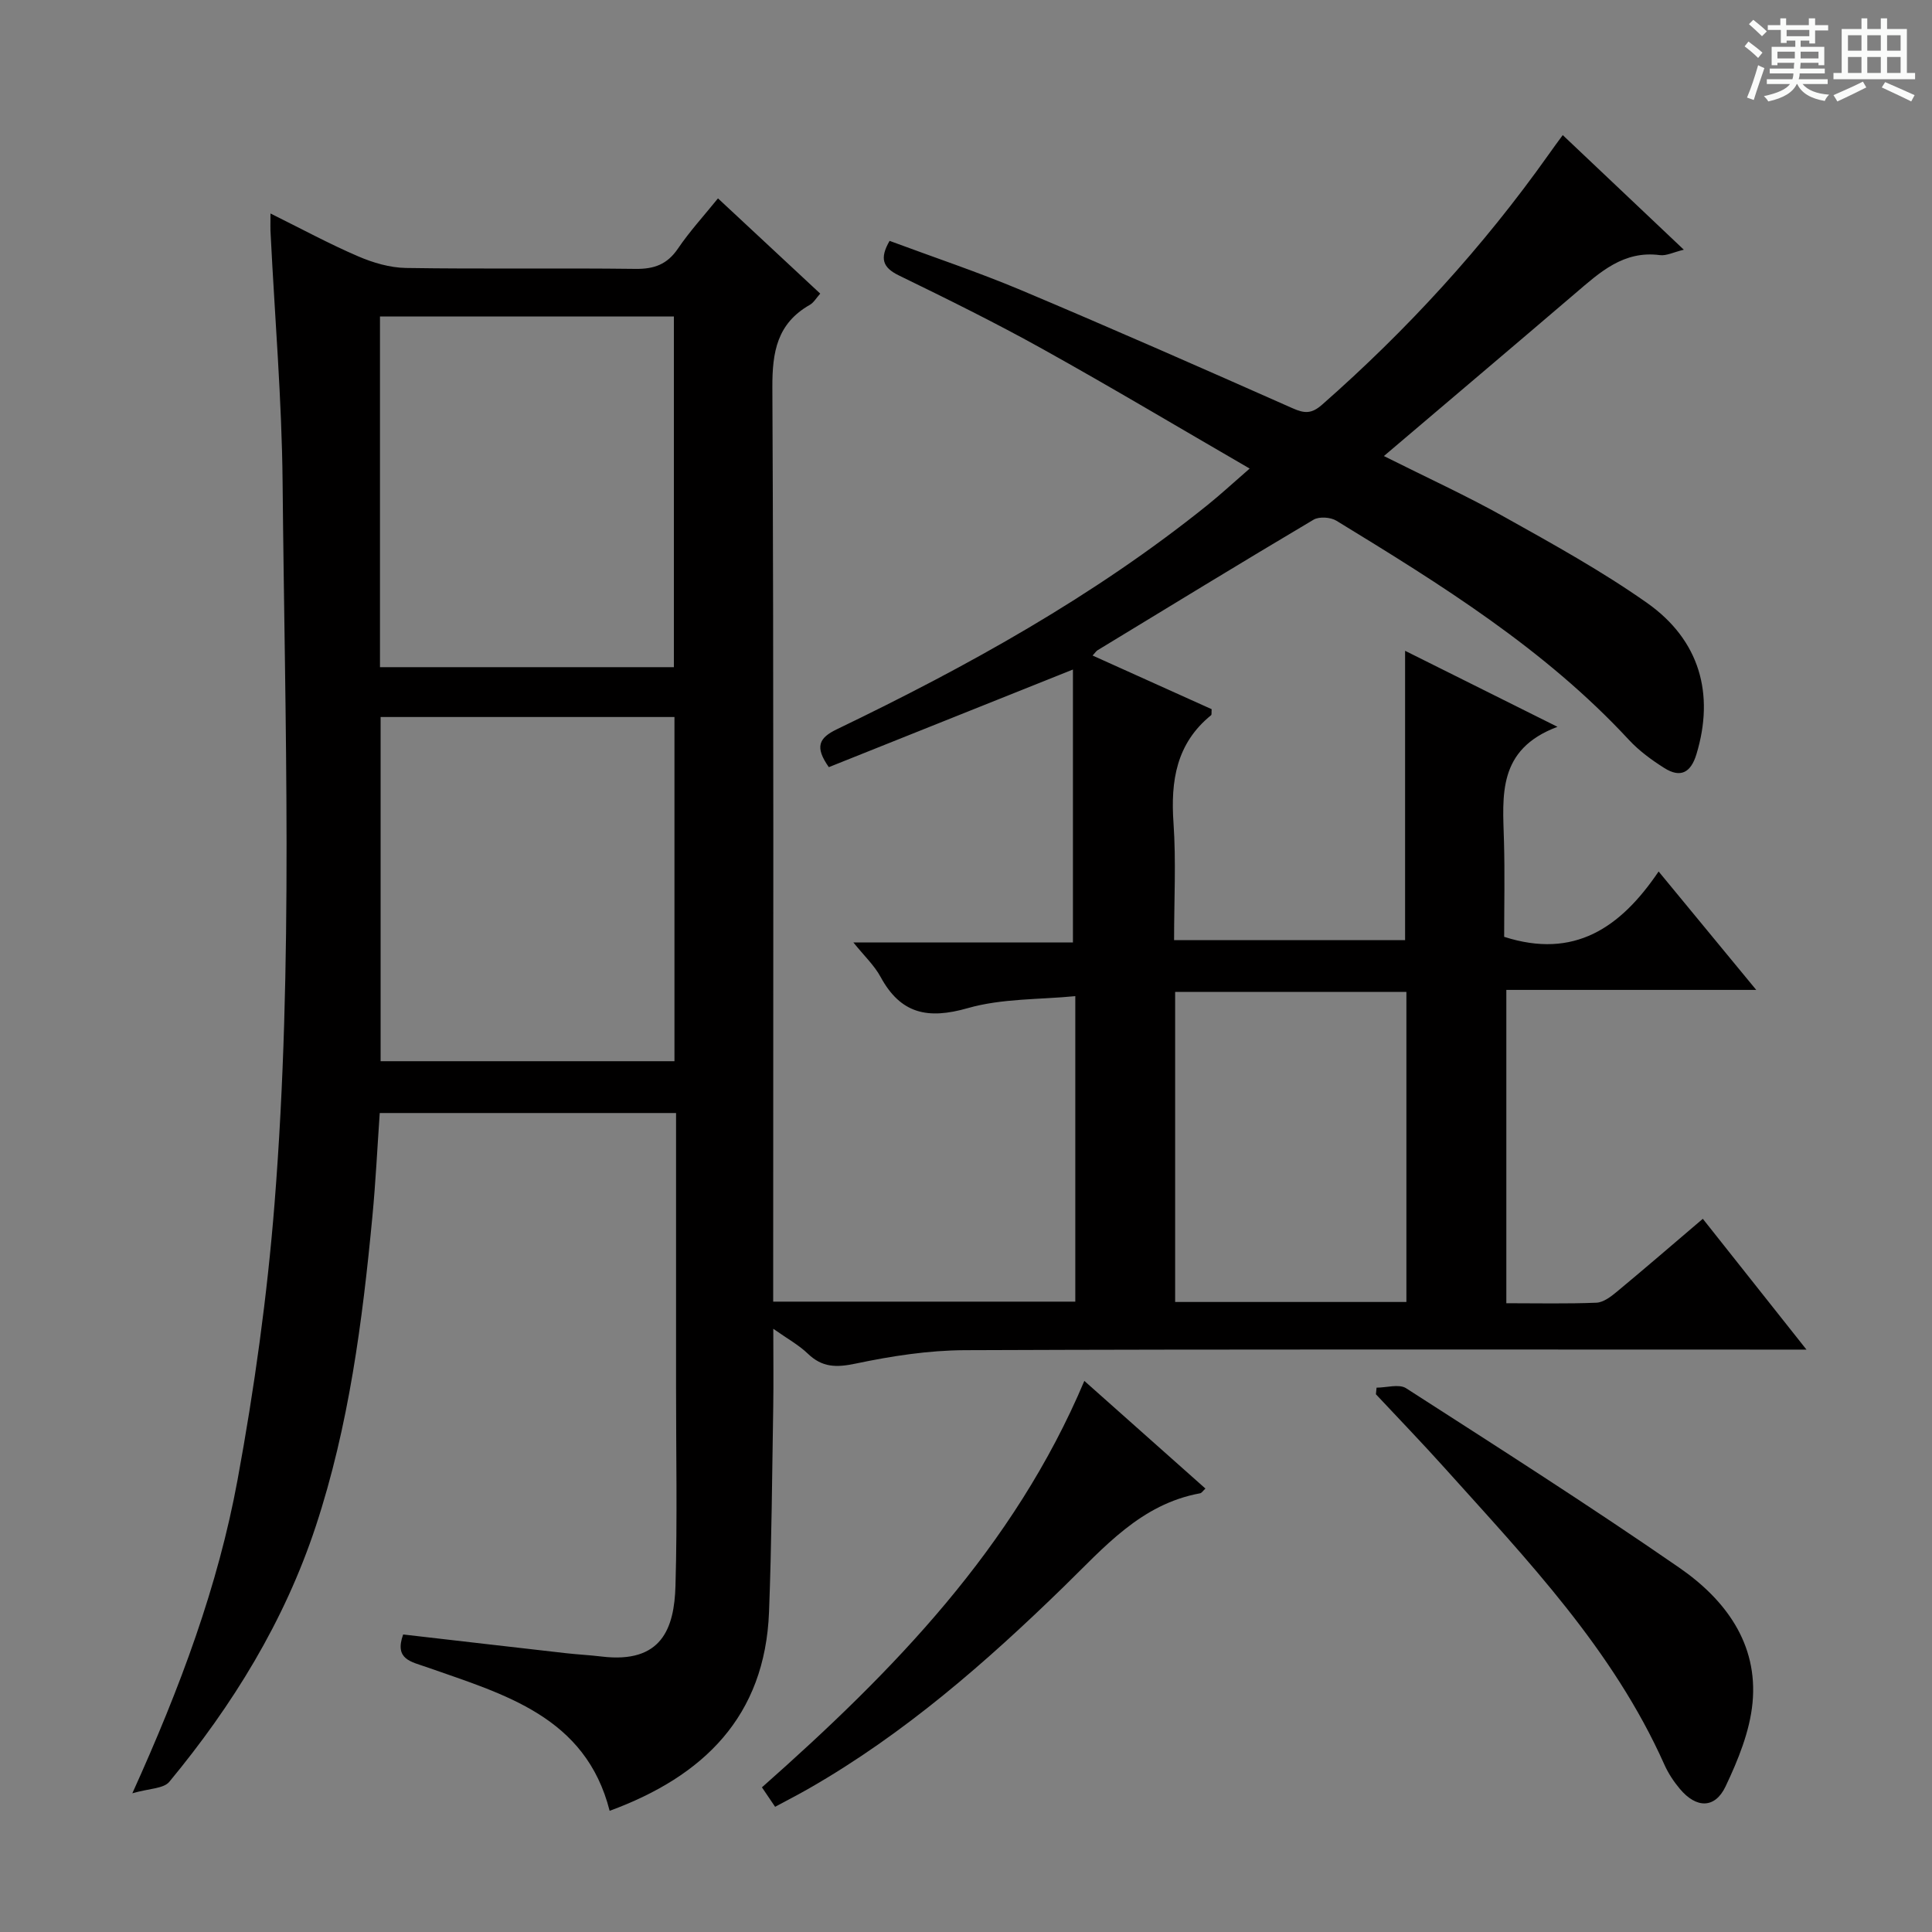 <svg enable-background="new 0 0 400 400" viewBox="0 0 400 400" xmlns="http://www.w3.org/2000/svg"><rect x="0" y="0" width="400" height="400" fill="#808080" stroke="none"/><path d="m361.2 9.6.8-1c.9.7 1.9 1.4 2.9 2.3l-.9 1.1c-1-1-2-1.8-2.8-2.4zm.5 10.6c.9-2.1 1.6-4.3 2.3-6.7.4.2.8.4 1.3.6-.7 2.1-1.5 4.3-2.2 6.6zm.4-15.2.9-.9c1 .8 2 1.6 2.8 2.4l-1 1c-.9-.9-1.8-1.7-2.7-2.5zm12.5-1.2h1.2v1.4h2.7v1.1h-2.7v2.7h-1.2v-.6h-1.8v1.3h4.9v3.8h-1.2v-.5h-3.7c0 .4-.1.9-.1 1.2h5.1v1h-5.2c0 .5-.1.9-.2 1.2h6v1h-5.2c1.1 1.3 2.9 2 5.5 2.2-.4.4-.7.8-.9 1.3-2.9-.5-4.8-1.6-5.7-3.5h-.1c-.8 1.7-2.7 2.9-5.9 3.6-.2-.4-.6-.8-.9-1.1 2.8-.6 4.6-1.4 5.4-2.5h-4.8v-1h5.3c.1-.3.2-.7.2-1.2h-4.9v-1h5c0-.4 0-.8.1-1.2h-3.5v.5h-1.2v-3.8h4.9v-1.3h-1.8v.5h-1.2v-2.7h-2.7v-1h2.6v-1.4h1.2v1.4h4.7v-1.4zm-6.6 8.3h3.6c0-.4 0-.9 0-1.4h-3.6zm1.9-4.6h4.7v-1.3h-4.7zm6.6 3.2h-3.7v1.4h3.7z" fill="#fafbfa"/><path d="m385.3 3.8h1.3v2.2h2.8v-2.2h1.3v2.2h4.1v9.1h1.7v1.3h-16.9v-1.3h1.7v-9.1h4.1v-2.2zm.4 13.1.7 1.2c-1.8.9-3.8 1.9-6 2.9-.2-.4-.5-.8-.8-1.3 2.3-1 4.3-1.9 6.1-2.8zm-3.1-6.4h2.8v-3.2h-2.8zm0 4.6h2.8v-3.3h-2.8zm4-4.6h2.8v-3.2h-2.8zm0 4.6h2.8v-3.3h-2.8zm3.7 1.9c2.1.9 4.1 1.8 6.1 2.7l-.7 1.3c-2.2-1.1-4.2-2-6.1-2.9zm3.2-9.7h-2.8v3.2h2.8zm-2.8 7.8h2.8v-3.3h-2.8z" fill="#fafbfa"/><g fill="#010000"><path d="m323.55 27.97c8.33 7.88 16.51 15.63 25.07 23.73-2.12.51-3.61 1.3-4.96 1.12-7.53-.99-12.42 3.56-17.5 7.9-13.02 11.13-26.1 22.19-39.64 33.7 8.81 4.42 17.1 8.21 25.03 12.65 10 5.59 20.08 11.16 29.43 17.74 10.98 7.73 14.02 18.92 10.25 31.34-1.17 3.86-3.32 4.95-6.62 2.88-2.65-1.67-5.27-3.59-7.38-5.87-17.43-18.81-38.94-32.15-60.54-45.35-1.21-.74-3.56-.9-4.72-.22-14.99 8.89-29.85 17.99-44.74 27.04-.27.17-.46.48-1.02 1.09 8.34 3.76 16.55 7.46 24.65 11.11-.06.67.04 1.12-.12 1.25-7.19 5.84-8.39 13.57-7.78 22.3.55 7.94.12 15.94.12 24.27h47.83c0-19.87 0-39.62 0-59.91 9.89 4.93 20 9.97 31.55 15.74-12.51 4.68-11.34 14.27-11.08 23.62.19 6.79.04 13.6.04 19.86 14.5 4.66 24.08-1.85 31.98-13.53 6.89 8.36 13.24 16.06 20.21 24.52-17.81 0-34.56 0-51.74 0v64.87c6.4 0 12.54.14 18.66-.11 1.44-.06 2.99-1.25 4.21-2.26 5.88-4.88 11.67-9.88 17.81-15.11 6.95 8.77 13.73 17.33 21.46 27.08-3.05 0-4.9 0-6.76 0-55.83 0-111.66-.1-167.48.12-7.56.03-15.21 1.22-22.63 2.78-4 .84-6.92.81-9.9-2.07-1.85-1.78-4.19-3.06-7.14-5.14 0 6.04.07 11.12-.01 16.2-.24 14.14-.33 28.28-.87 42.41-.83 21.65-13.55 34.05-33 41.19-4.97-19.57-21.88-24.11-37.86-29.74-3.27-1.15-6.75-1.6-4.89-6.77 11.11 1.28 22.39 2.59 33.67 3.87 2.47.28 4.97.4 7.44.7 12.45 1.5 15.02-5.87 15.27-14.64.4-13.82.11-27.66.12-41.49 0-18.66 0-37.32 0-56.4-20.4 0-40.63 0-61.35 0-.49 7.05-.84 14.3-1.53 21.52-2.06 21.68-4.86 43.24-11.71 64.03-6.5 19.69-17.19 37.04-30.33 52.92-1.19 1.43-4.19 1.36-7.65 2.37 9.98-22.03 17.74-42.95 21.78-64.88 3.48-18.9 6.14-38.03 7.66-57.19 3.95-49.71 2.13-99.54 1.67-149.33-.16-17.1-1.62-34.2-2.47-51.29-.09-1.17-.04-2.32-.04-4.39 6.36 3.15 12.13 6.28 18.13 8.86 3.1 1.34 6.6 2.37 9.94 2.42 15.83.25 31.66-.01 47.49.19 3.87.05 6.57-.92 8.8-4.2 2.41-3.56 5.35-6.76 8.29-10.4 7.09 6.61 14 13.05 21.17 19.72-.84.94-1.35 1.86-2.13 2.31-6.8 3.86-7.82 9.75-7.78 17.17.3 60.99.17 121.99.17 182.98v6.24h62.55c0-20.73 0-41.47 0-63.25-7.39.73-15.18.45-22.29 2.49-8.25 2.36-13.87 1.19-18.03-6.48-1.29-2.38-3.38-4.33-5.63-7.13h45.46c0-19.03 0-37.68 0-56.5-17.38 6.95-33.95 13.58-50.54 20.21-2.96-4.2-2.07-6.05 1.68-7.85 27.03-13.02 53.2-27.5 76.69-46.39 2.71-2.18 5.26-4.54 8.76-7.58-14.66-8.49-28.63-16.83-42.85-24.74-9.74-5.42-19.75-10.36-29.77-15.24-3.37-1.64-4.03-3.52-1.93-7.16 9.06 3.37 18.3 6.45 27.24 10.21 18.83 7.93 37.53 16.17 56.21 24.45 2.46 1.09 3.91 1.17 6.08-.73 17.59-15.46 33.3-32.61 46.85-51.71.93-1.34 1.91-2.64 2.99-4.12zm-244.88 110.16h60.85c0-24.52 0-48.58 0-72.6-20.48 0-40.54 0-60.85 0zm60.97 10.32c-20.37 0-40.45 0-60.84 0v71.26h60.84c0-23.86 0-47.42 0-71.26zm103.66 121.11h47.88c0-21.52 0-42.87 0-64.19-16.16 0-31.9 0-47.88 0z"/><path d="m285 287.3c2.07 0 4.66-.82 6.12.12 18.97 12.2 38 24.33 56.55 37.15 9.48 6.55 16.36 15.68 15.17 28.01-.57 5.9-2.99 11.82-5.57 17.26-2.21 4.67-6.09 4.58-9.48.52-1.27-1.51-2.4-3.23-3.2-5.02-10.63-23.82-28.38-42.36-45.47-61.39-4.65-5.18-9.49-10.19-14.25-15.28.05-.45.09-.91.13-1.37z"/><path d="m224.5 285.9c8.5 7.56 16.69 14.84 25.07 22.29-.5.46-.77.92-1.1.98-12.29 2.24-19.89 11.22-28.2 19.31-16.12 15.7-33.02 30.46-52.65 41.73-2.3 1.32-4.65 2.53-7.14 3.87-.91-1.34-1.73-2.54-2.73-4.03 27.14-24.01 52.16-49.59 66.75-84.15z"/></g></svg>